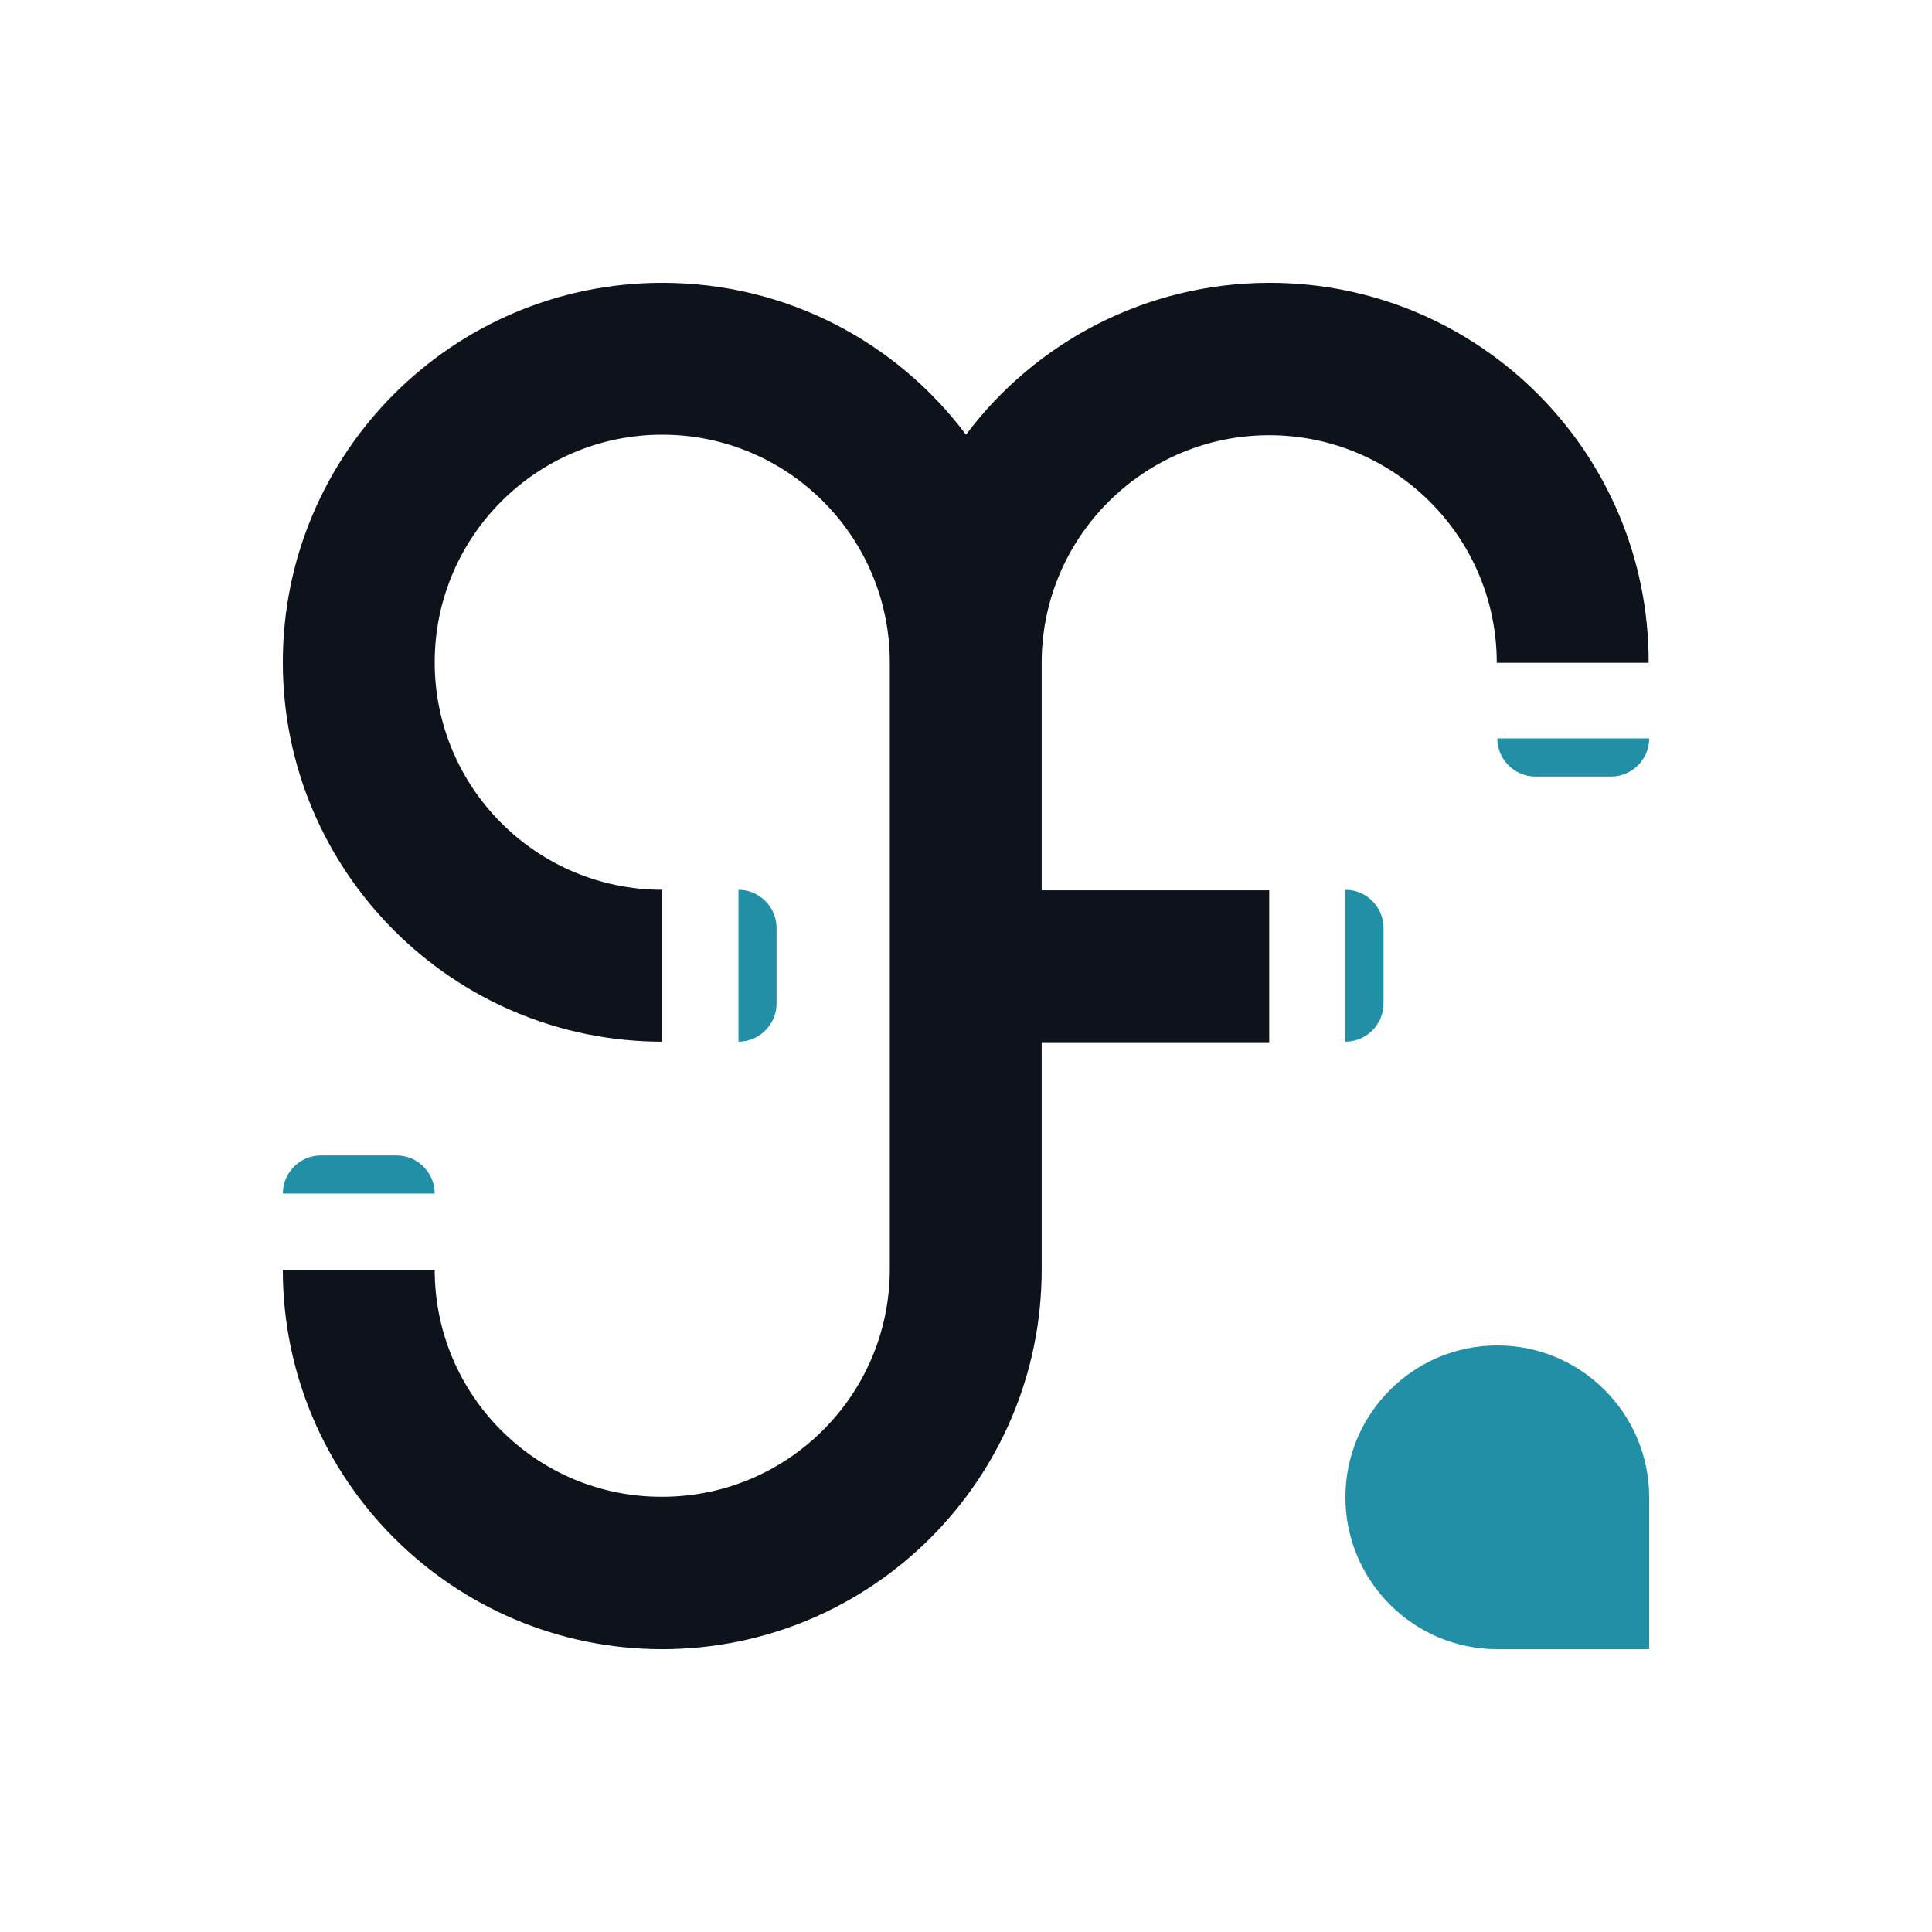 <?xml version="1.0" encoding="utf-8"?>
<!-- Generator: Adobe Illustrator 23.1.0, SVG Export Plug-In . SVG Version: 6.00 Build 0)  -->
<svg version="1.1" xmlns="http://www.w3.org/2000/svg" xmlns:xlink="http://www.w3.org/1999/xlink" x="0px" y="0px"
	 viewBox="0 0 360 360" style="enable-background:new 0 0 360 360;" xml:space="preserve">
<style type="text/css">
	.st0{fill:#F2E8DA;}
	.st1{fill:#0D121B;}
	.st2{fill:#2190A6;}
	.st3{fill:#225273;}
	.st4{fill:#104D59;}
	.st5{fill:#D96C56;}
	.st6{fill:#FFFFFF;}
</style>
<g id="ajftech-profile-logo">
</g>
<g id="ajfmedia-profile-logo">
</g>
<g id="ajftech-bw-logo">
</g>
<g id="ajftech-color-logo">
</g>
<g id="ajfmedia-bw-logo">
</g>
<g id="ajfmedia-color-logo">
	<g>
		<path class="st2" d="M307.3,307.3H279c-15.6,0-28.3-12.7-28.3-28.3v0c0-15.6,12.7-28.3,28.3-28.3h0c15.6,0,28.3,12.7,28.3,28.3
			V307.3z"/>
		<g>
			<path class="st1" d="M236.6,52.7c-23.1,0-43.7,11.1-56.6,28.3c-12.9-17.2-33.4-28.3-56.6-28.3c-39,0-70.7,31.7-70.7,70.7
				s31.7,70.7,70.7,70.7v-28.3c-23.4,0-42.4-19-42.4-42.4C81,100,100,81,123.4,81c23.4,0,42.4,19,42.4,42.4v113.1
				c0,23.4-19,42.4-42.4,42.4C100,279,81,260,81,236.6H52.7c0,39,31.7,70.7,70.7,70.7s70.7-31.7,70.7-70.7v-42.4h42.4v-28.3h-42.4
				v-42.4c0-23.4,19-42.4,42.4-42.4c23.4,0,42.4,19,42.4,42.4h28.3C307.3,84.4,275.6,52.7,236.6,52.7z"/>
			<path class="st2" d="M137.6,194.1L137.6,194.1c3.9,0,7.1-3.2,7.1-7.1v-14.1c0-3.9-3.2-7.1-7.1-7.1h0V194.1z"/>
			<path class="st2" d="M250.7,194.1L250.7,194.1c3.9,0,7.1-3.2,7.1-7.1v-14.1c0-3.9-3.2-7.1-7.1-7.1h0V194.1z"/>
			<path class="st2" d="M279,137.6L279,137.6c0,3.9,3.2,7.1,7.1,7.1h14.1c3.9,0,7.1-3.2,7.1-7.1v0H279z"/>
			<path class="st2" d="M81,222.4L81,222.4c0-3.9-3.2-7.1-7.1-7.1H59.8c-3.9,0-7.1,3.2-7.1,7.1l0,0H81z"/>
		</g>
	</g>
</g>
</svg>
